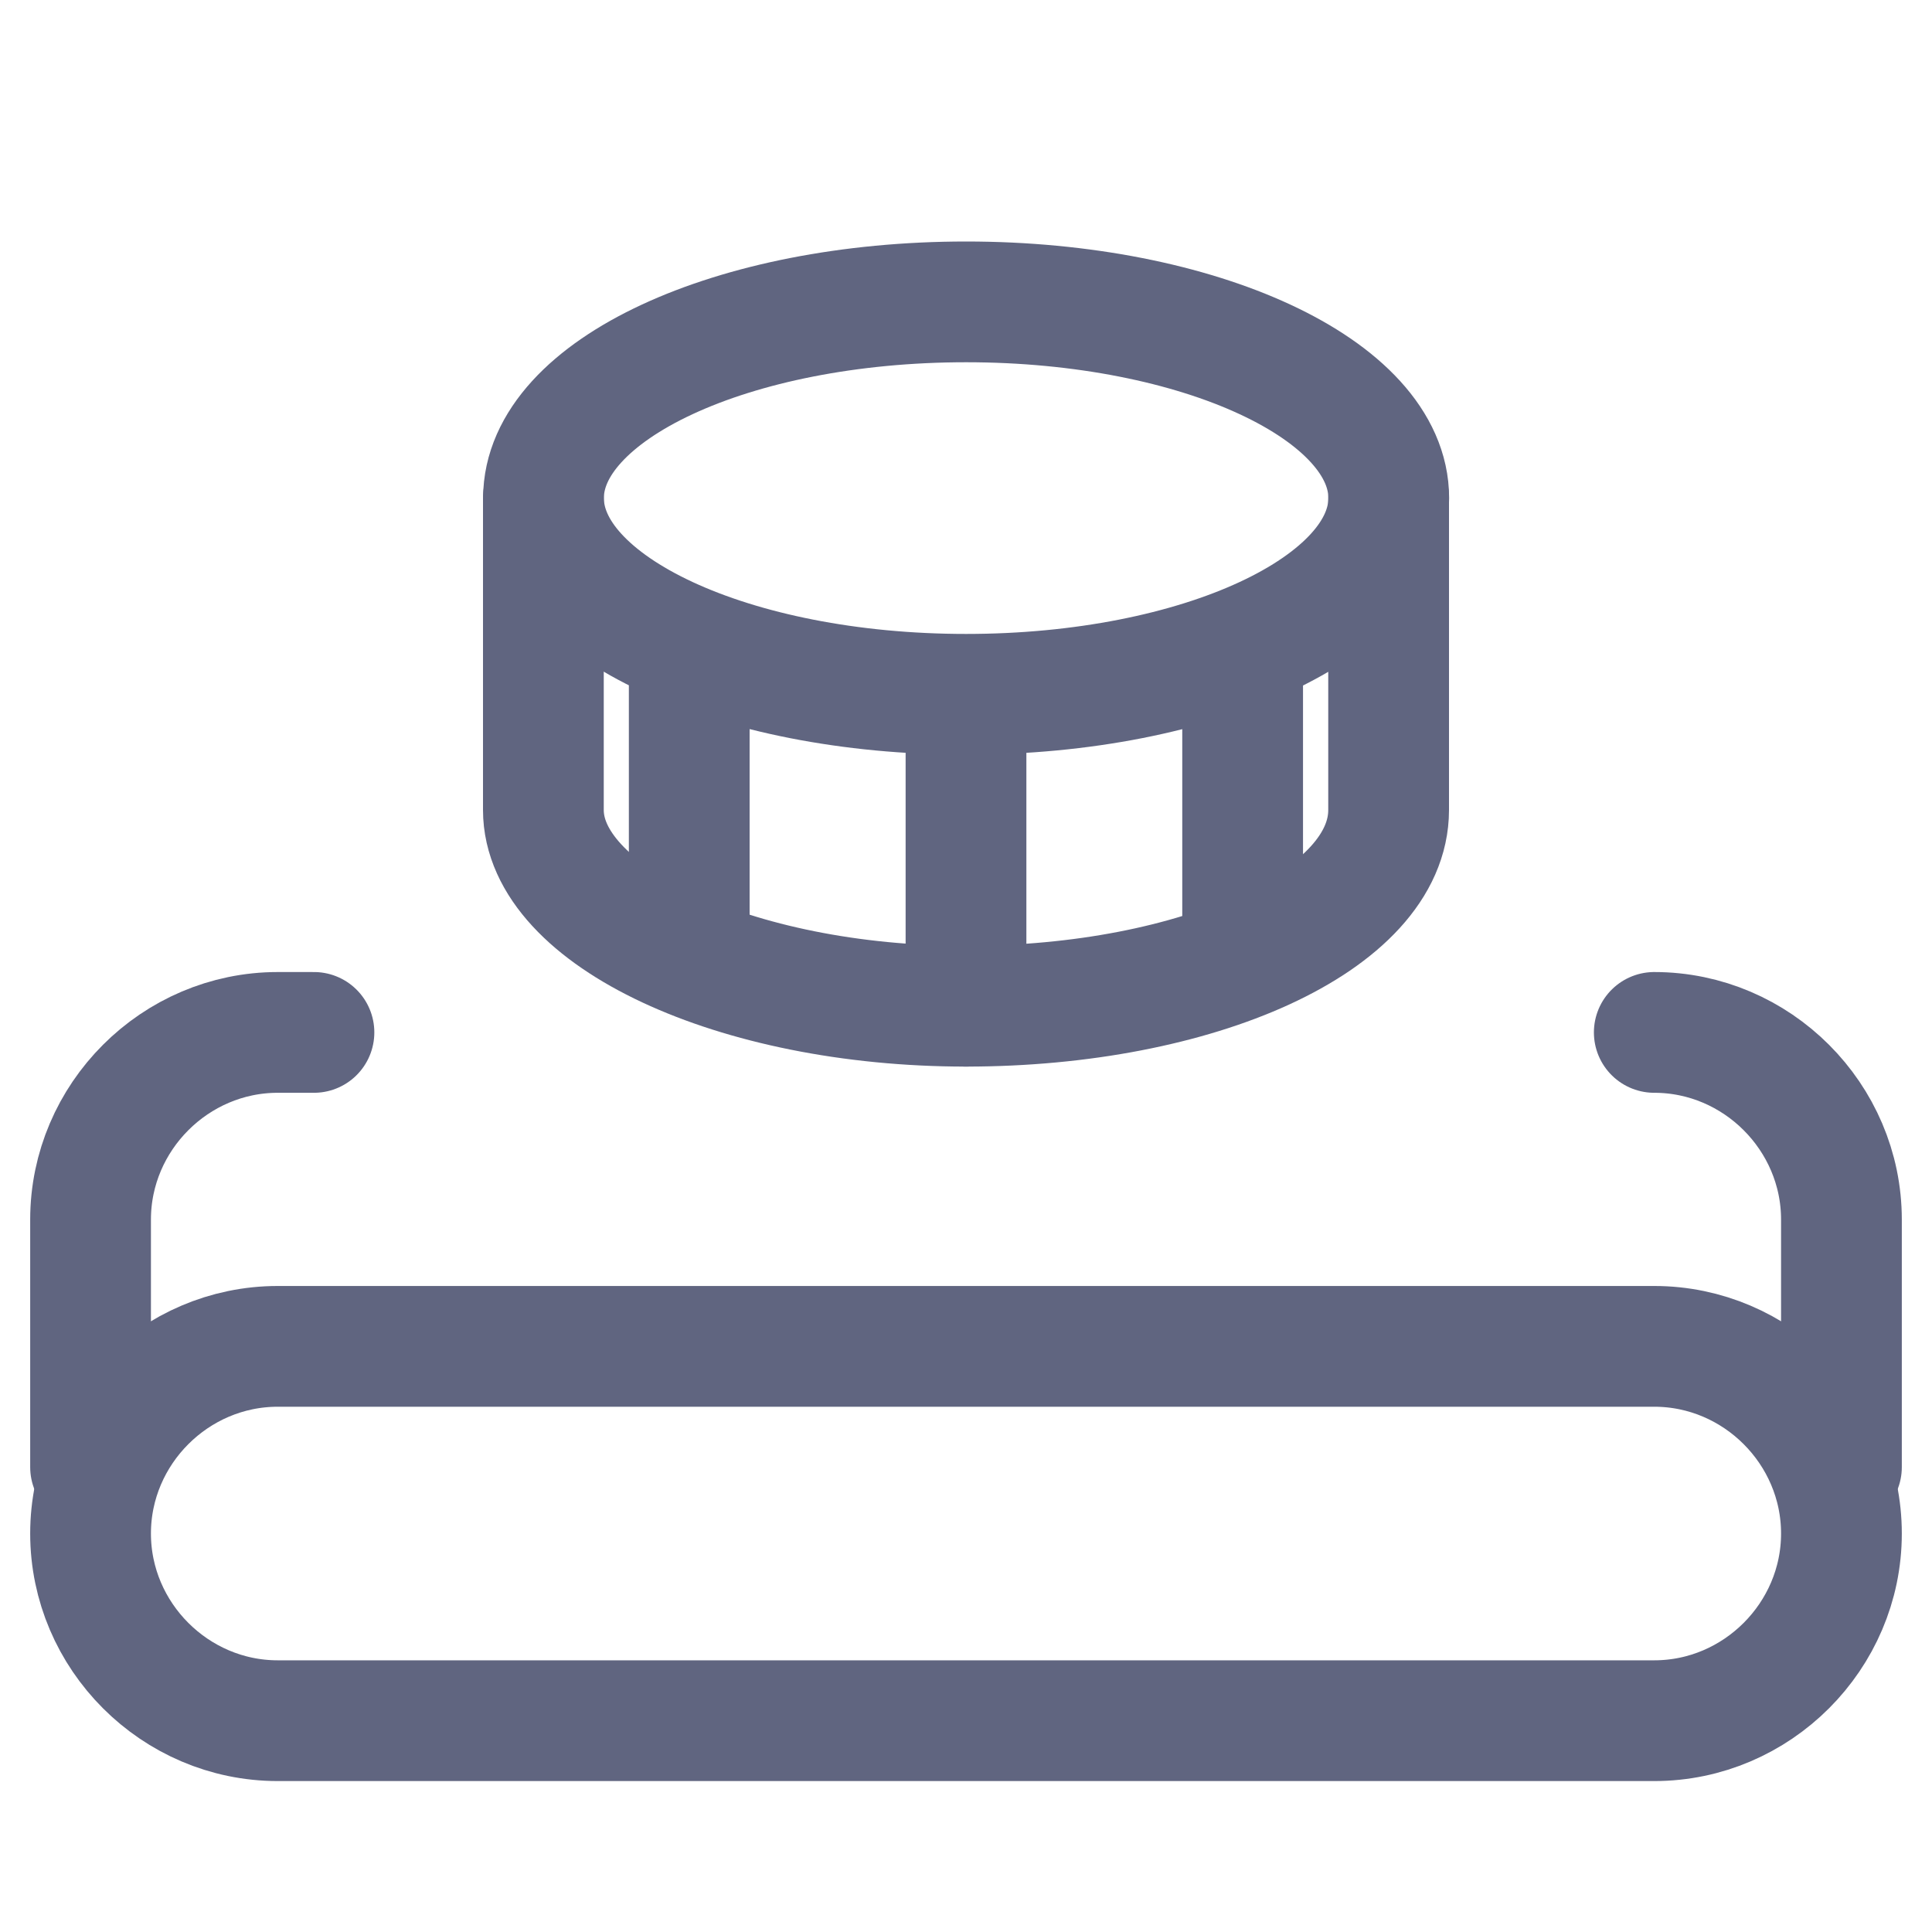 <svg width="16" height="16" viewBox="0 0 16 16" fill="none" xmlns="http://www.w3.org/2000/svg">
<path d="M15.25 12.15V10.1C15.25 9.25 14.55 8.55 13.7 8.55" stroke="#606580" stroke-miterlimit="10" stroke-linecap="round" stroke-linejoin="round"/>
<path d="M0.75 12.15V10.1C0.75 9.25 1.45 8.55 2.3 8.55H2.6" stroke="#606580" stroke-miterlimit="10" stroke-linecap="round" stroke-linejoin="round"/>
<path d="M11.6 11.15H2.3C1.45 11.15 0.75 11.85 0.75 12.7C0.75 13.55 1.45 14.25 2.3 14.25H13.7C14.55 14.25 15.25 13.55 15.25 12.7C15.25 11.85 14.55 11.15 13.7 11.15H11.6Z" stroke="#606580" stroke-miterlimit="10" stroke-linecap="round" stroke-linejoin="round"/>
<path d="M8.001 5.75C9.934 5.75 11.501 5.022 11.501 4.125C11.501 3.228 9.934 2.5 8.001 2.5C6.068 2.5 4.501 3.228 4.501 4.125C4.501 5.022 6.068 5.75 8.001 5.75Z" stroke="#606580" stroke-miterlimit="10" stroke-linecap="round" stroke-linejoin="round"/>
<path d="M11.5 4.125V6.708C11.5 7.625 9.916 8.333 8 8.333C6.083 8.333 4.5 7.583 4.5 6.708V4.125" stroke="#606580" stroke-miterlimit="10" stroke-linecap="round" stroke-linejoin="round"/>
<path d="M8 5.792V8.333" stroke="#606580" stroke-miterlimit="10" stroke-linecap="round" stroke-linejoin="round"/>
<path d="M10.291 5.375V7.916" stroke="#606580" stroke-miterlimit="10" stroke-linecap="round" stroke-linejoin="round"/>
<path d="M5.708 5.375V7.916" stroke="#606580" stroke-miterlimit="10" stroke-linecap="round" stroke-linejoin="round"/>
</svg>
